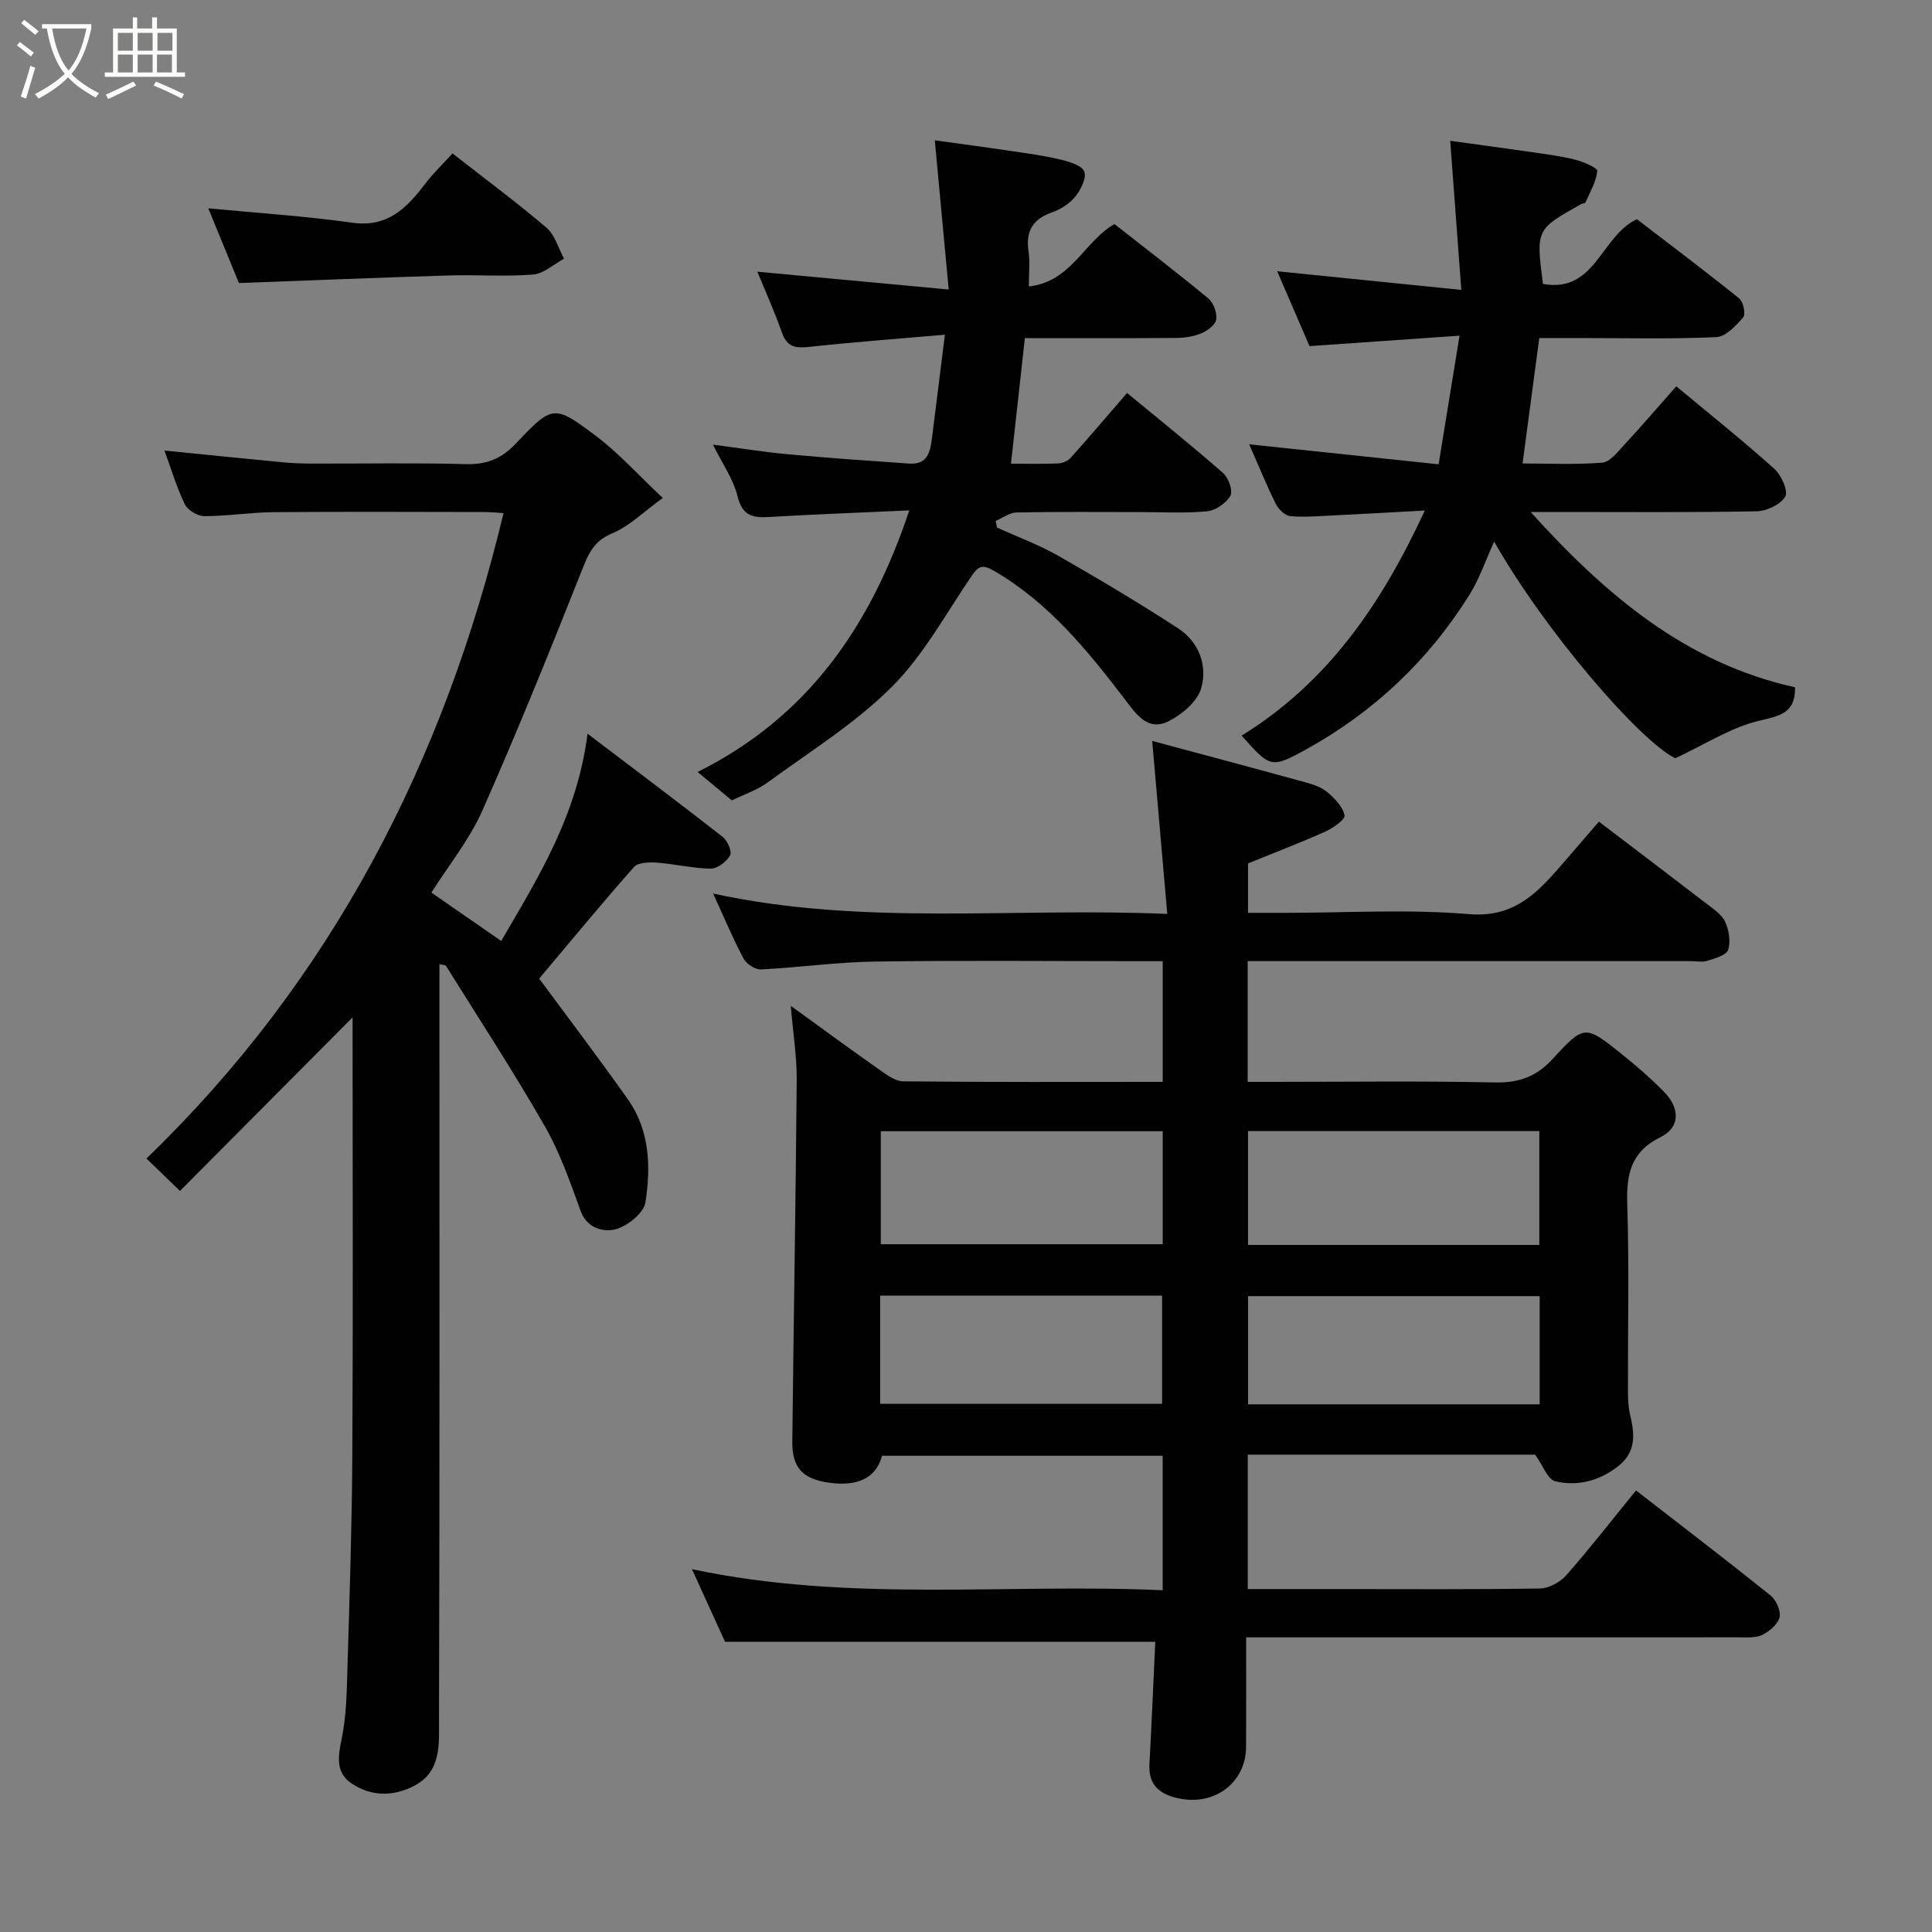 <svg enable-background="new 0 0 400 400" viewBox="0 0 400 400" xmlns="http://www.w3.org/2000/svg"><rect x="0" y="0" width="400" height="400" fill="#808080" stroke="none"/><path d="m6.4 11.7c-1-.8-1.9-1.6-2.9-2.3l.6-.7c.9.7 1.9 1.4 2.9 2.2zm-2.1 8.3c.7-2.1 1.4-4.2 2-6.4.2.1.6.3 1 .4-.7 2.3-1.3 4.4-1.9 6.4zm3-12.8c-1.1-.9-2.1-1.7-2.9-2.4l.6-.7c1 .8 2 1.5 3 2.4zm1.4-1.3v-.9h10.2v.9c-.9 4.2-2.3 7.3-4.1 9.4 1.3 1.4 3.2 2.7 5.7 4-.2.2-.4.5-.7.9-2.5-1.4-4.4-2.7-5.7-4.2-1.4 1.5-3.5 3-6.1 4.4 0 0 0 0-.1-.1-.3-.4-.5-.7-.7-.8 2.7-1.4 4.7-2.8 6.2-4.2-1.8-2.2-3-5.3-3.7-9.4zm9.2 0h-7.1c.6 3.8 1.7 6.7 3.4 8.7 1.7-2 2.9-4.8 3.7-8.7z" fill="#fbfcfa"/><path d="m31.6 3.6h.9v2.3h4.1v9.1h1.7v.9h-16.6v-.9h1.7v-9.1h4.1v-2.3h.9v2.3h3.1v-2.3zm-4 13.3.6.8c-1.9.9-3.8 1.9-5.8 2.8-.2-.3-.3-.6-.5-.9 2-.9 3.9-1.8 5.7-2.7zm-3.2-10.1v3.7h3.1v-3.7zm0 4.5v3.7h3.1v-3.7zm4.1-4.5v3.7h3.1v-3.7zm0 4.5v3.7h3.1v-3.7zm9.1 9.1c-2.1-1.1-4.1-2-5.8-2.7l.5-.8c2.2.9 4.1 1.8 5.8 2.6zm-1.9-13.6h-3.1v3.7h3.1zm-3.2 4.5v3.7h3.1v-3.7z" fill="#fbfcfa"/><g fill="#010101"><path d="m258 339c0 8.04.02 15.36-.01 22.68-.03 7.55-6.9 12.73-15.03 10.39-3.54-1.02-5.18-3.13-4.98-6.84.46-8.55.82-17.1 1.21-25.32-29.92 0-59.21 0-89.08 0-1.85-4.06-4.12-9.05-6.85-15.03 32.83 6.96 65.07 2.9 97.46 4.36 0-9.56 0-18.5 0-27.84-19.27 0-38.67 0-58.1 0-1.21 4.51-4.89 6.42-10.95 5.58-5.48-.76-7.7-3.08-7.63-8.6.27-24.93.71-49.87.91-74.8.04-4.71-.73-9.43-1.23-15.33 6.7 4.84 12.4 9.04 18.2 13.11 1.56 1.09 3.4 2.51 5.13 2.52 17.8.19 35.59.11 53.68.11 0-8.31 0-16.25 0-24.99-1.61 0-3.35 0-5.1 0-18.17 0-36.33-.18-54.5.08-7.87.11-15.71 1.24-23.58 1.63-1.19.06-3.01-1.13-3.6-2.24-2.21-4.15-4.03-8.51-6.3-13.47 31.16 6.78 62.09 2.83 94.02 4.22-1.06-12.12-2.04-23.46-3.12-35.82 10.74 2.89 21.33 5.71 31.9 8.62 1.55.43 3.22 1.01 4.4 2.02 1.5 1.3 3.18 2.99 3.52 4.76.17.86-2.36 2.64-3.96 3.36-4.97 2.24-10.07 4.18-16.02 6.6v10.23h7.76c12.67 0 25.4-.79 37.98.27 8.75.74 13.5-3.73 18.36-9.26 2.93-3.34 5.81-6.73 8.54-9.89 7.68 5.84 14.99 11.37 22.25 16.96 1.44 1.11 3.18 2.24 3.89 3.77.8 1.72 1.18 4.11.61 5.83-.37 1.12-2.72 1.75-4.29 2.25-1.06.34-2.31.07-3.48.07-28.67 0-57.33 0-86 0-1.8 0-3.61 0-5.69 0v25h5.09c15.33 0 30.67-.21 46 .12 5.05.11 8.67-1.16 12.13-4.95 6.45-7.07 6.73-6.91 14.09-1.03 3.09 2.47 6.09 5.08 8.86 7.89 3.39 3.44 3.39 7.39-.68 9.4-6.29 3.11-7.1 7.83-6.9 14.06.41 12.82.11 25.66.14 38.49 0 1.64.07 3.33.44 4.92.96 4.03 1.32 7.74-2.52 10.72-3.91 3.03-8.37 4.15-12.95 3.08-1.6-.38-2.6-3.33-4.18-5.52-19.27 0-39.22 0-59.5 0v27.83h18.99c13.83 0 27.67.1 41.5-.12 1.85-.03 4.17-1.3 5.44-2.73 4.95-5.63 9.56-11.57 14.45-17.57 9.59 7.44 18.81 14.48 27.85 21.74 1.16.93 2.17 3.17 1.87 4.49-.33 1.45-2.06 2.92-3.54 3.66-1.37.68-3.22.52-4.86.52-32.04.02-64.04.01-96.04.01-1.8 0-3.6 0-6 0zm.39-104.82v23.57h60.31c0-7.96 0-15.67 0-23.57-20.22 0-40.13 0-60.31 0zm-76.03.03v23.39h58.37c0-7.99 0-15.59 0-23.39-19.52 0-38.77 0-58.37 0zm136.41 34.14c-20.43 0-40.46 0-60.37 0v22.4h60.37c0-7.52 0-14.78 0-22.4zm-136.54 22.3h58.37c0-7.73 0-15.11 0-22.4-19.65 0-38.9 0-58.37 0z"/><path d="m121.64 151.9c9.89 7.51 19.02 14.36 28.01 21.39.98.77 1.94 3.03 1.51 3.8-.74 1.3-2.61 2.77-4 2.75-3.72-.04-7.43-.97-11.16-1.24-1.59-.12-3.89-.05-4.75.92-6.82 7.71-13.37 15.66-19.62 23.09 5.75 7.79 12.2 16.28 18.36 24.98 4.56 6.44 4.78 14.02 3.64 21.34-.35 2.25-3.84 5.04-6.36 5.62-2.21.52-5.71-.14-7.04-3.79-2.17-5.96-4.27-12.07-7.4-17.53-6.48-11.3-13.61-22.22-20.5-33.27-.11-.18-.56-.15-1.35-.35v5.38c0 50.33.06 100.65-.09 150.98-.02 5.01.6 10.81-5.18 13.79-4.41 2.28-9.03 2.17-13.05-.61-3.16-2.18-2.69-5.46-1.93-9.09 1.03-4.96 1.07-10.16 1.22-15.26.43-14.43.91-28.86.99-43.3.17-28.5.06-57 .06-85.5 0-1.76 0-3.52 0-5.36-12.07 12.13-23.86 23.98-35.74 35.93-2.65-2.56-4.53-4.38-6.94-6.71 38.36-37.02 61.62-82.21 73.93-133.63-1.05-.06-2.62-.22-4.18-.22-14.5-.02-29-.09-43.49.03-4.77.04-9.54.83-14.3.82-1.38 0-3.41-1.23-4.01-2.45-1.69-3.48-2.8-7.24-4.22-11.13 8.27.83 16.36 1.66 24.44 2.43 1.98.19 3.97.26 5.95.27 10.67.03 21.34-.18 31.99.11 4.32.12 7.4-1.11 10.39-4.28 7.55-7.98 7.88-8.08 16.5-1.6 4.77 3.58 8.82 8.12 13.9 12.89-4.02 2.91-6.89 5.82-10.38 7.28s-4.76 3.64-6.06 6.92c-6.72 16.95-13.54 33.87-20.92 50.54-2.66 6-6.95 11.28-10.54 16.96 4.77 3.31 9.55 6.62 14.45 10.02 7.7-13.21 15.75-26.06 17.87-42.92z"/><path d="m294.99 105.7c-6.97.38-12.67.71-18.38.98-3.15.15-6.31.44-9.43.19-1.09-.09-2.46-1.4-3.01-2.5-1.89-3.77-3.47-7.69-5.54-12.38 13.36 1.41 26.07 2.75 39.22 4.14 1.42-8.74 2.78-17.07 4.33-26.63-10.48.73-20.52 1.43-31.06 2.16-2.02-4.68-4.46-10.34-6.69-15.5 12.13 1.23 24.39 2.47 38.12 3.86-.82-11-1.55-20.72-2.3-30.87 5.06.7 10.89 1.48 16.71 2.32 3.07.45 6.16.83 9.15 1.59 1.71.43 4.66 1.7 4.59 2.34-.23 2.23-1.51 4.37-2.45 6.51-.09.21-.61.19-.9.35-9.35 5.24-9.35 5.24-7.9 16.52 10.87 1.98 11.95-9.89 19.45-13.4 6.84 5.25 14.11 10.71 21.2 16.42.85.68 1.36 3.26.81 3.9-1.5 1.73-3.6 4.01-5.56 4.1-9.31.42-18.65.19-27.99.19-2.96 0-5.92 0-8.67 0-1.16 8.71-2.26 16.94-3.46 25.97 5.41 0 10.97.27 16.48-.17 1.59-.13 3.18-2.18 4.49-3.6 3.7-4 7.25-8.13 10.86-12.21 7.01 5.84 13.81 11.26 20.27 17.06 1.46 1.31 2.96 4.6 2.29 5.76-.95 1.65-3.85 3.02-5.94 3.06-13.66.26-27.32.14-40.99.14-1.63 0-3.27 0-5.79 0 15.57 17.23 32.18 31.3 54.75 36.3.08 5.52-3.33 5.92-7.67 6.98-5.62 1.37-10.75 4.72-17.14 7.71-7.4-3.64-27.01-26.4-37.49-44.85-1.8 3.93-3.05 7.69-5.09 10.96-8.51 13.64-19.91 24.39-33.99 32.14-7.11 3.91-7.35 3.66-13.2-2.94 17.67-10.91 28.86-26.98 37.92-46.6z"/><path d="m156.8 56.25c12.78 1.19 25.61 2.38 39.62 3.69-1.03-11.02-1.93-20.7-2.88-30.89 5.2.72 10.63 1.44 16.05 2.25 3.39.5 6.79.96 10.11 1.77 1.77.43 4.33 1.2 4.79 2.45.49 1.35-.7 3.73-1.82 5.13-1.17 1.46-3 2.67-4.78 3.29-4.06 1.4-5.58 3.91-4.94 8.13.32 2.1.06 4.29.06 7.24 8.84-.98 11.48-9.38 17.73-12.92 6.35 4.99 12.98 10.06 19.41 15.38 1.09.9 1.85 2.98 1.66 4.37-.15 1.1-1.83 2.34-3.09 2.87-1.6.67-3.47.94-5.23.96-10.16.08-20.33.04-31.3.04-.94 8.5-1.88 16.99-2.88 25.99 3.2 0 6.5.08 9.79-.05.88-.04 1.98-.51 2.56-1.15 3.94-4.4 7.77-8.91 11.69-13.44 6.64 5.48 13.39 10.89 19.89 16.59 1.12.98 2.07 3.68 1.5 4.68-.88 1.54-3.06 3.06-4.82 3.23-4.62.44-9.32.16-13.98.16-8.5 0-17-.09-25.49.08-1.45.03-2.88 1.15-4.32 1.76.1.46.19.91.29 1.37 4.28 1.94 8.73 3.58 12.79 5.9 8.36 4.77 16.63 9.71 24.69 14.95 4.33 2.81 6.14 7.7 4.79 12.42-.78 2.73-3.94 5.4-6.69 6.8-4.31 2.19-6.71-1.35-9.08-4.47-7.7-10.09-15.65-19.89-26.88-26.51-2.58-1.52-3.39-1.26-4.9.96-5.33 7.81-9.94 16.4-16.54 22.97-7.56 7.54-16.89 13.33-25.58 19.69-2.21 1.62-4.94 2.52-7.5 3.78-2.17-1.8-4.39-3.65-7.09-5.89 22.86-11.39 35.83-30.2 43.83-54.16-10.2.47-19.76.82-29.32 1.38-3.4.2-5.3-.51-6.24-4.32-.88-3.54-3.14-6.73-5.09-10.67 5.62.73 10.56 1.54 15.53 1.99 8.35.77 16.73 1.35 25.1 1.93 3.95.28 4.39-2.66 4.75-5.54.84-6.67 1.67-13.34 2.64-21.14-9.44.82-18.75 1.51-28.03 2.51-2.8.3-4.61.13-5.69-2.9-1.61-4.57-3.62-9.02-5.11-12.66z"/><path d="m93.69 31.77c6.91 5.4 13.37 10.18 19.47 15.39 1.75 1.5 2.44 4.24 3.62 6.4-2.13 1.15-4.2 3.1-6.41 3.28-5.79.47-11.65.01-17.48.19-14.36.44-28.71 1.03-43.42 1.57-2.1-5.11-4.33-10.55-6.35-15.47 10.1.97 20.01 1.6 29.81 2.98 7.33 1.03 11.27-3.03 15.1-8.06 1.75-2.3 3.87-4.31 5.66-6.28z"/></g></svg>